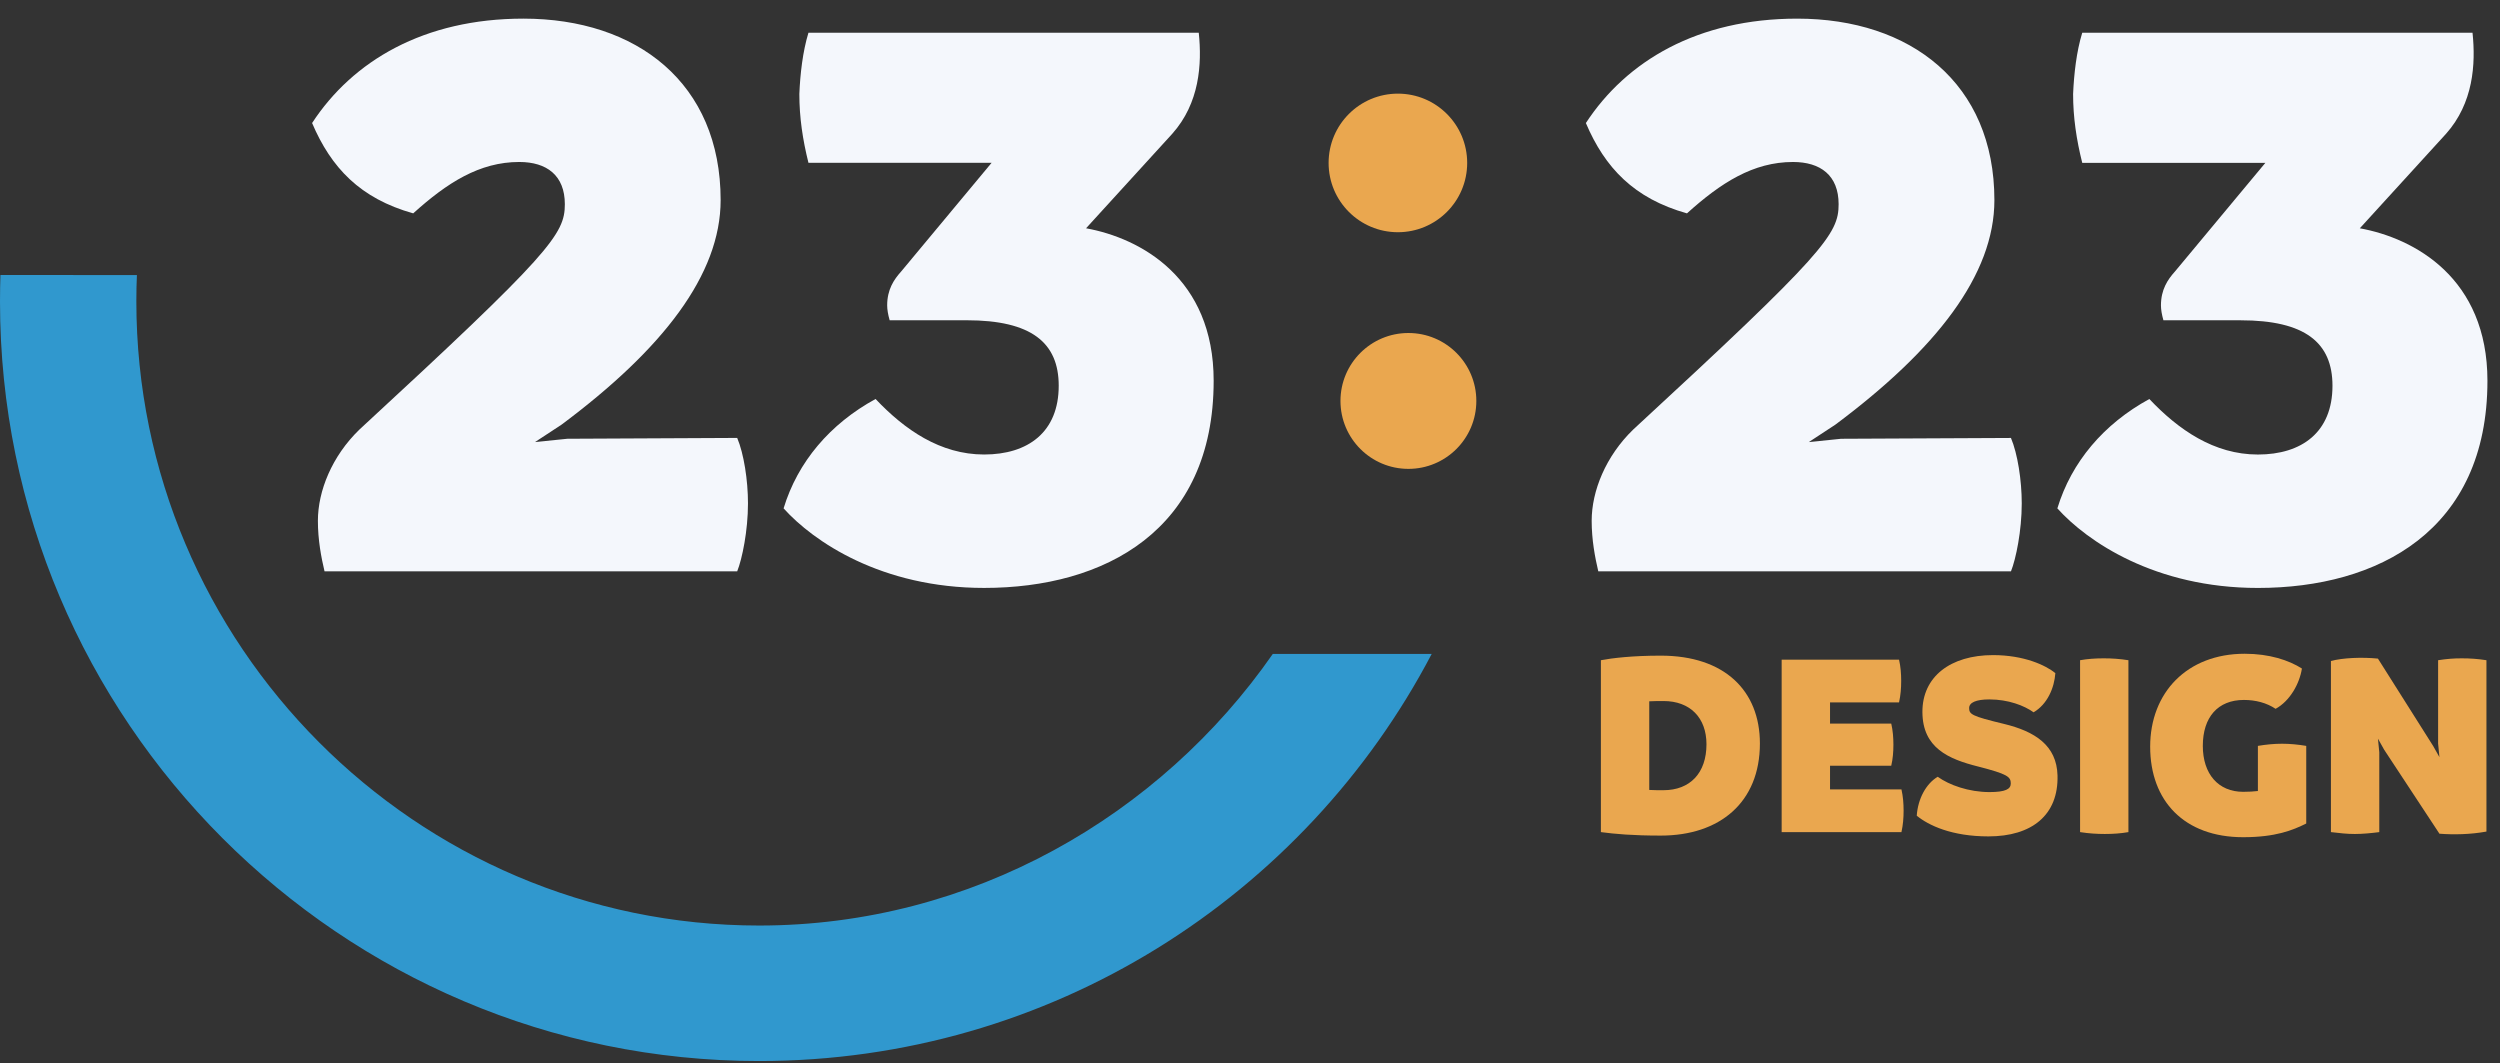 <?xml version="1.0" encoding="utf-8"?>
<!-- Generator: Adobe Illustrator 16.0.0, SVG Export Plug-In . SVG Version: 6.00 Build 0)  -->
<!DOCTYPE svg PUBLIC "-//W3C//DTD SVG 1.1//EN" "http://www.w3.org/Graphics/SVG/1.1/DTD/svg11.dtd">
<svg version="1.1" id="Layer_1" xmlns="http://www.w3.org/2000/svg" xmlns:xlink="http://www.w3.org/1999/xlink" x="0px" y="0px"
	 width="402.463px" height="171.147px" viewBox="0 0 402.463 171.147" enable-background="new 0 0 402.463 171.147"
	 xml:space="preserve">
<rect x="0" y="0" width="402.463" height="171.147" fill="#333333" stroke="none"/>
<rect x="-5815.537" y="-1461.725" fill="#FFFFFF" width="238" height="233"/>
<rect x="-5815.537" y="-1179.725" fill="#F4F7FC" width="238" height="233"/>
<rect x="-5815.537" y="-889.725" fill="#3D3863" width="238" height="233"/>
<rect x="-5815.537" y="-612.725" fill="#3098CE" width="238" height="232"/>
<rect x="-5815.537" y="-330.725" fill="#EAA74F" width="238" height="233"/>
<rect x="-5815.537" y="-53.725" fill="#C75879" width="238" height="233"/>
<rect x="-5815.537" y="241.275" fill="#2EAD77" width="238" height="233"/>
<rect x="-5815.537" y="508.275" fill="#8771B6" width="238" height="233"/>
<rect x="-5511.537" y="-1461.725" fill="#3D3863" width="2000" height="2001"/>
<g>
	<g>
		<path fill="#3098CE" d="M-2982.645-890.114c5.99,18.907,9.23,39.025,9.23,59.889c0,109.557-89.131,198.688-198.688,198.688
			c-53.638,0-102.371-21.374-138.153-56.04l-69.642,43.054c3.465,3.866,7.033,7.661,10.733,11.36
			c52.638,52.638,122.622,81.626,197.062,81.626s144.425-28.988,197.062-81.626c52.637-52.637,81.625-122.621,81.625-197.062
			c0-35.832-6.735-70.624-19.572-102.953L-2982.645-890.114z"/>
	</g>
	<circle fill="#C75879" cx="-3409.749" cy="-800.185" r="39.04"/>
	<circle fill="#2EAD77" cx="-3397.749" cy="-908.185" r="39.04"/>
</g>
<g>
	<path fill="#F4F7FC" d="M-4111.311,947.252c0,6.682-1.417,13.566-2.632,16.604h-100.837c-0.811-3.442-1.62-7.694-1.62-12.352
		c0-7.289,3.442-15.794,10.124-22.273c46.773-43.129,50.217-47.786,50.217-55.075c0-7.087-4.455-10.327-11.137-10.327
		c-9.72,0-17.617,5.062-25.918,12.554c-12.959-3.645-20.047-11.136-24.703-22.07c9.922-15.187,27.335-25.513,51.633-25.513
		c27.74,0,48.191,15.794,48.191,44.344c0,18.224-14.174,36.447-38.877,54.873l-6.479,4.252l7.897-0.81l41.509-0.202
		C-4112.322,935.103-4111.311,941.582-4111.311,947.252z"/>
	<path fill="#F4F7FC" d="M-4001.164,832.241c0.811,7.694,0.203,17.211-6.479,24.703l-21.058,23.083
		c13.363,2.43,31.182,12.148,31.182,37.257c0,36.649-26.728,50.621-56.088,50.621c-25.107,0-41.711-11.339-49.001-19.438
		c3.442-11.339,11.339-20.653,22.476-26.728c7.087,7.491,15.794,13.566,26.525,13.566c10.732,0,18.224-5.468,18.224-16.807
		c0-10.529-6.682-15.996-22.476-15.996h-18.831c-0.405-1.418-0.607-2.633-0.607-3.645c0-3.848,1.62-6.277,3.442-8.302l22.07-26.525
		h-44.748c-1.418-5.67-2.229-11.137-2.229-16.807c0.203-4.859,0.811-10.327,2.229-14.983H-4001.164z"/>
</g>
<path fill="#C75879" d="M-4175.291,1013.907c0,14.372-9.777,22.511-24.217,22.511c-6.891,0-11.222-0.395-14.635-0.854v-42.002
	c2.757-0.525,7.744-1.115,14.635-1.115C-4183.888,992.447-4175.291,1001.044-4175.291,1013.907z M-4188.351,1014.104
	c0-6.498-4.003-10.566-10.501-10.566c-1.049,0-2.23,0-3.478,0.065v21.657c1.116,0.065,2.297,0.065,3.478,0.065
	C-4192.354,1025.326-4188.351,1021.126-4188.351,1014.104z"/>
<path fill="#C75879" d="M-4140.178,1030.314c0,1.771-0.132,3.479-0.525,5.25h-29.27v-42.133h28.679
	c0.394,1.706,0.525,3.478,0.525,5.185c0,1.771-0.132,3.478-0.525,5.25h-16.866v5.185h14.963c0.395,1.706,0.525,3.412,0.525,5.185
	c0,1.706-0.131,3.413-0.525,5.119h-14.963v5.775h17.457C-4140.31,1026.836-4140.178,1028.607-4140.178,1030.314z"/>
<path fill="#C75879" d="M-4136.961,1031.562c0.263-4.069,2.232-7.811,5.119-9.517c2.822,2.034,7.613,3.741,12.666,3.741
	c3.873,0,5.186-0.722,5.186-2.101c0-1.641-0.788-2.297-7.941-4.135c-7.351-1.837-13.585-4.594-13.65-13.257
	c-0.066-8.729,6.891-13.979,17.26-13.979c7.613,0,12.863,2.494,15.226,4.397c-0.263,3.675-1.969,7.612-5.315,9.581
	c-2.297-1.641-6.17-3.149-10.829-3.149c-3.281,0-4.922,0.787-4.922,2.1c0,1.51,0.524,1.969,8.466,3.872
	c7.613,1.838,12.929,5.25,13.126,12.601c0.263,9.713-6.3,14.897-16.866,14.897
	C-4128.429,1036.614-4134.072,1033.924-4136.961,1031.562z"/>
<path fill="#C75879" d="M-4097.057,1035.564v-42.002c1.837-0.328,3.806-0.459,5.774-0.459c1.97,0,3.938,0.131,6.038,0.459v42.002
	c-1.838,0.328-3.807,0.459-5.775,0.459S-4094.957,1035.893-4097.057,1035.564z"/>
<path fill="#C75879" d="M-4041.798,1014.498v18.967c-3.281,1.641-7.481,3.347-15.423,3.347c-14.372,0-22.707-8.86-22.707-22.117
	c0-13.19,8.991-22.707,23.102-22.707c6.037,0,10.763,1.575,13.979,3.609c-0.591,3.741-2.953,7.941-6.432,9.845
	c-2.166-1.444-4.856-2.166-7.744-2.166c-6.365,0-10.041,4.2-10.041,11.223c0,6.891,3.807,11.223,9.844,11.223
	c1.379,0,2.561-0.066,3.609-0.197v-11.025c1.969-0.328,3.938-0.525,5.907-0.525
	C-4045.735,1013.973-4043.767,1014.17-4041.798,1014.498z"/>
<path fill="#C75879" d="M-3997.76,993.562v41.871c-3.938,0.722-8.006,0.787-11.484,0.524l-13.52-20.541l-1.51-2.691l0.328,3.348
	v19.491c-2.034,0.263-4.135,0.459-5.972,0.459c-1.969,0-3.544-0.196-5.841-0.459V993.76c2.822-0.788,7.678-0.984,11.484-0.591
	l13.52,21.395l1.51,2.69l-0.328-3.347v-20.345c2.166-0.328,3.74-0.459,5.775-0.459
	C-4001.763,993.104-3999.859,993.234-3997.76,993.562z"/>
<circle fill="#2EAD77" cx="-4262.827" cy="872.053" r="16.931"/>
<circle fill="#C75879" cx="-4260.26" cy="930.211" r="16.598"/>
<g>
	<path fill="#F4F7FC" d="M-4422.554,955.244c0,6.682-1.417,13.566-2.632,16.604h-100.838c-0.81-3.441-1.62-7.693-1.62-12.352
		c0-7.289,3.442-15.793,10.124-22.273c46.774-43.129,50.216-47.785,50.216-55.074c0-7.088-4.455-10.328-11.137-10.328
		c-9.719,0-17.616,5.062-25.918,12.555c-12.959-3.645-20.046-11.137-24.703-22.07c9.922-15.188,27.336-25.514,51.633-25.514
		c27.741,0,48.191,15.795,48.191,44.344c0,18.225-14.174,36.447-38.877,54.873l-6.479,4.252l7.896-0.809l41.51-0.203
		C-4423.566,943.096-4422.554,949.574-4422.554,955.244z"/>
	<path fill="#F4F7FC" d="M-4312.408,840.234c0.811,7.693,0.203,17.211-6.479,24.703l-21.059,23.082
		c13.363,2.43,31.183,12.148,31.183,37.258c0,36.648-26.728,50.621-56.089,50.621c-25.107,0-41.711-11.34-49-19.439
		c3.441-11.338,11.339-20.652,22.475-26.727c7.088,7.49,15.795,13.566,26.525,13.566c10.732,0,18.225-5.469,18.225-16.807
		c0-10.529-6.682-15.996-22.477-15.996h-18.83c-0.405-1.418-0.607-2.633-0.607-3.645c0-3.848,1.619-6.277,3.441-8.303l22.071-26.525
		h-44.749c-1.418-5.67-2.228-11.137-2.228-16.807c0.202-4.859,0.81-10.326,2.228-14.982H-4312.408z"/>
</g>
<g>
	<path fill="#3098CE" d="M-4293.395,992.275c-27.45,39.972-73.471,66.242-125.518,66.242c-83.908,0-152.171-68.266-152.171-152.172
		c0-2.034,0.054-4.056,0.134-6.07h-33.342c-0.065,2.017-0.11,4.038-0.11,6.07c0,102.279,83.21,185.488,185.489,185.488
		c71.289,0,133.302-40.43,164.344-99.559H-4293.395z"/>
</g>
<rect x="-3332.537" y="37.275" fill="#3D3863" width="500" height="501"/>
<g>
	<g>
		<path fill="#F4F7FC" d="M-2971.229,280.571c0,3.919-0.832,7.958-1.545,9.74h-59.148c-0.475-2.02-0.949-4.515-0.949-7.246
			c0-4.275,2.02-9.264,5.938-13.064c27.438-25.299,29.457-28.031,29.457-32.307c0-4.157-2.613-6.058-6.533-6.058
			c-5.701,0-10.334,2.97-15.203,7.364c-7.6-2.139-11.758-6.532-14.49-12.946c5.82-8.908,16.033-14.966,30.287-14.966
			c16.271,0,28.268,9.266,28.268,26.012c0,10.689-8.312,21.379-22.803,32.188l-3.801,2.494l4.631-0.475l24.348-0.118
			C-2971.822,273.445-2971.229,277.246-2971.229,280.571z"/>
		<path fill="#F4F7FC" d="M-2906.619,213.108c0.477,4.514,0.119,10.096-3.801,14.491l-12.352,13.539
			c7.838,1.425,18.291,7.127,18.291,21.854c0,21.497-15.68,29.693-32.9,29.693c-14.729,0-24.467-6.651-28.742-11.402
			c2.018-6.651,6.65-12.114,13.184-15.678c4.156,4.395,9.264,7.958,15.559,7.958s10.689-3.207,10.689-9.858
			c0-6.177-3.92-9.383-13.184-9.383h-11.047c-0.236-0.832-0.355-1.545-0.355-2.139c0-2.257,0.951-3.682,2.02-4.869l12.945-15.56
			h-26.248c-0.832-3.325-1.309-6.532-1.309-9.858c0.121-2.851,0.477-6.058,1.309-8.789H-2906.619z"/>
	</g>
	<path fill="#EAA74F" d="M-3008.758,319.67c0,8.431-5.736,13.204-14.205,13.204c-4.043,0-6.582-0.231-8.586-0.5v-24.638
		c1.619-0.308,4.543-0.654,8.586-0.654C-3013.801,307.082-3008.758,312.125-3008.758,319.67z M-3016.418,319.786
		c0-3.812-2.35-6.198-6.16-6.198c-0.615,0-1.309,0-2.039,0.039v12.703c0.654,0.038,1.346,0.038,2.039,0.038
		C-3018.768,326.368-3016.418,323.905-3016.418,319.786z"/>
	<path fill="#EAA74F" d="M-2988.162,329.294c0,1.039-0.076,2.041-0.309,3.08h-17.168v-24.715h16.822
		c0.23,1.001,0.309,2.04,0.309,3.042c0,1.038-0.078,2.039-0.309,3.079h-9.893v3.042h8.775c0.232,0.999,0.309,2.001,0.309,3.04
		c0,1.001-0.076,2.003-0.309,3.003h-8.775v3.388h10.238C-2988.238,327.254-2988.162,328.293-2988.162,329.294z"/>
	<path fill="#EAA74F" d="M-2986.275,330.025c0.156-2.387,1.311-4.581,3.004-5.582c1.656,1.193,4.465,2.194,7.43,2.194
		c2.271,0,3.041-0.423,3.041-1.231c0-0.963-0.463-1.348-4.658-2.426c-4.311-1.077-7.969-2.694-8.006-7.776
		c-0.041-5.12,4.041-8.199,10.123-8.199c4.467,0,7.545,1.463,8.932,2.58c-0.154,2.154-1.154,4.465-3.119,5.619
		c-1.346-0.963-3.619-1.848-6.352-1.848c-1.924,0-2.887,0.463-2.887,1.232c0,0.886,0.309,1.154,4.965,2.271
		c4.467,1.078,7.584,3.08,7.701,7.392c0.152,5.697-3.695,8.738-9.895,8.738C-2981.27,332.989-2984.58,331.412-2986.275,330.025z"/>
	<path fill="#EAA74F" d="M-2962.867,332.374v-24.638c1.078-0.192,2.232-0.27,3.387-0.27c1.156,0,2.311,0.077,3.543,0.27v24.638
		c-1.08,0.192-2.234,0.269-3.389,0.269S-2961.637,332.566-2962.867,332.374z"/>
	<path fill="#EAA74F" d="M-2930.453,320.017v11.126c-1.926,0.962-4.389,1.963-9.047,1.963c-8.432,0-13.32-5.198-13.32-12.974
		c0-7.737,5.273-13.319,13.551-13.319c3.543,0,6.312,0.924,8.199,2.117c-0.346,2.194-1.73,4.658-3.771,5.774
		c-1.271-0.848-2.85-1.271-4.543-1.271c-3.734,0-5.891,2.464-5.891,6.583c0,4.042,2.232,6.583,5.775,6.583
		c0.809,0,1.502-0.039,2.117-0.115v-6.468c1.154-0.192,2.309-0.308,3.465-0.308
		C-2932.764,319.709-2931.609,319.824-2930.453,320.017z"/>
	<path fill="#EAA74F" d="M-2904.621,307.736v24.561c-2.311,0.423-4.697,0.462-6.738,0.308l-7.93-12.049l-0.885-1.578l0.191,1.963
		v11.434c-1.193,0.154-2.424,0.269-3.502,0.269c-1.156,0-2.08-0.114-3.428-0.269v-24.522c1.656-0.462,4.506-0.577,6.738-0.346
		l7.93,12.549l0.885,1.578l-0.191-1.963v-11.934c1.271-0.192,2.193-0.27,3.387-0.27S-2905.854,307.544-2904.621,307.736z"/>
	<g>
		<path fill="#F4F7FC" d="M-3153.797,285.26c0,3.919-0.832,7.958-1.545,9.739h-59.148c-0.477-2.019-0.951-4.513-0.951-7.245
			c0-4.275,2.02-9.265,5.939-13.065c27.438-25.299,29.455-28.029,29.455-32.305c0-4.158-2.613-6.059-6.531-6.059
			c-5.701,0-10.334,2.97-15.203,7.364c-7.602-2.138-11.76-6.532-14.49-12.946c5.82-8.908,16.035-14.965,30.287-14.965
			c16.271,0,28.268,9.265,28.268,26.011c0,10.689-8.314,21.379-22.805,32.187l-3.801,2.494l4.633-0.474l24.348-0.12
			C-3154.391,278.133-3153.797,281.935-3153.797,285.26z"/>
		<path fill="#F4F7FC" d="M-3089.188,217.798c0.475,4.513,0.119,10.095-3.801,14.489l-12.352,13.54
			c7.838,1.425,18.289,7.126,18.289,21.854c0,21.497-15.676,29.693-32.9,29.693c-14.727,0-24.467-6.651-28.742-11.402
			c2.02-6.651,6.65-12.114,13.184-15.678c4.158,4.394,9.266,7.958,15.559,7.958c6.295,0,10.691-3.208,10.691-9.858
			c0-6.177-3.92-9.384-13.186-9.384h-11.045c-0.238-0.832-0.355-1.544-0.355-2.138c0-2.257,0.949-3.682,2.018-4.87l12.947-15.559
			h-26.25c-0.83-3.326-1.305-6.533-1.305-9.858c0.117-2.851,0.475-6.058,1.305-8.788H-3089.188z"/>
	</g>
	<g>
		<circle fill="#EAA74F" cx="-3060.041" cy="236.461" r="9.932"/>
		<circle fill="#EAA74F" cx="-3058.535" cy="270.575" r="9.736"/>
		<g>
			<path fill="#3098CE" d="M-3077.972,307.275c-16.101,23-43.096,38.709-73.626,38.709c-49.219,0-89.261-39.985-89.261-89.204
				c0-1.193,0.032-2.505,0.079-3.505h-19.558c-0.038,1-0.064,2.24-0.064,3.432c0,59.996,48.81,108.885,108.804,108.885
				c41.816,0,78.193-23.316,96.401-58.316H-3077.972z"/>
		</g>
	</g>
</g>
<rect x="-1911.537" y="-818.725" fill="#3D3863" width="851" height="319"/>
<g>
	<g>
		<path fill="#F4F7FC" d="M-1375.026-667.211c0,3.919-0.832,7.958-1.546,9.74h-59.147c-0.475-2.02-0.949-4.515-0.949-7.246
			c0-4.275,2.02-9.264,5.938-13.064c27.438-25.299,29.457-28.031,29.457-32.307c0-4.157-2.613-6.058-6.533-6.058
			c-5.701,0-10.334,2.97-15.203,7.364c-7.6-2.139-11.758-6.532-14.49-12.946c5.82-8.908,16.033-14.966,30.287-14.966
			c16.271,0,28.268,9.266,28.268,26.012c0,10.689-8.312,21.379-22.803,32.188l-3.801,2.494l4.631-0.475l24.347-0.118
			C-1375.62-674.337-1375.026-670.536-1375.026-667.211z"/>
		<path fill="#F4F7FC" d="M-1310.417-734.674c0.477,4.514,0.119,10.096-3.801,14.491l-12.352,13.539
			c7.838,1.425,18.291,7.127,18.291,21.854c0,21.497-15.68,29.693-32.9,29.693c-14.729,0-24.467-6.651-28.743-11.402
			c2.018-6.651,6.65-12.114,13.185-15.678c4.156,4.395,9.264,7.958,15.559,7.958s10.689-3.207,10.689-9.858
			c0-6.177-3.92-9.383-13.184-9.383h-11.047c-0.236-0.832-0.355-1.545-0.355-2.139c0-2.257,0.951-3.682,2.02-4.869l12.945-15.56
			h-26.248c-0.832-3.325-1.309-6.532-1.309-9.858c0.121-2.851,0.477-6.058,1.309-8.789H-1310.417z"/>
	</g>
	<path fill="#EAA74F" d="M-1412.556-628.112c0,8.431-5.736,13.204-14.205,13.204c-4.043,0-6.582-0.231-8.586-0.5v-24.638
		c1.619-0.308,4.543-0.654,8.586-0.654C-1417.599-640.7-1412.556-635.657-1412.556-628.112z M-1420.216-627.996
		c0-3.812-2.35-6.198-6.16-6.198c-0.615,0-1.309,0-2.039,0.039v12.703c0.654,0.038,1.346,0.038,2.039,0.038
		C-1422.565-621.414-1420.216-623.877-1420.216-627.996z"/>
	<path fill="#EAA74F" d="M-1391.96-618.488c0,1.039-0.076,2.041-0.309,3.08h-17.168v-24.715h16.822
		c0.23,1.001,0.308,2.04,0.308,3.042c0,1.038-0.077,2.039-0.308,3.079h-9.893v3.042h8.775c0.232,0.999,0.309,2.001,0.309,3.04
		c0,1.001-0.076,2.003-0.309,3.003h-8.775v3.388h10.238C-1392.036-620.528-1391.96-619.489-1391.96-618.488z"/>
	<path fill="#EAA74F" d="M-1390.073-617.757c0.156-2.387,1.311-4.581,3.004-5.582c1.656,1.193,4.465,2.194,7.43,2.194
		c2.271,0,3.041-0.423,3.041-1.231c0-0.963-0.463-1.348-4.658-2.426c-4.311-1.077-7.969-2.694-8.006-7.776
		c-0.041-5.12,4.04-8.199,10.123-8.199c4.467,0,7.545,1.463,8.932,2.58c-0.154,2.154-1.154,4.465-3.119,5.619
		c-1.346-0.963-3.619-1.848-6.352-1.848c-1.925,0-2.887,0.463-2.887,1.232c0,0.886,0.309,1.154,4.965,2.271
		c4.467,1.078,7.584,3.08,7.701,7.392c0.152,5.697-3.695,8.738-9.895,8.738C-1385.067-614.793-1388.378-616.37-1390.073-617.757z"/>
	<path fill="#EAA74F" d="M-1366.665-615.408v-24.638c1.078-0.192,2.232-0.27,3.387-0.27c1.156,0,2.311,0.077,3.542,0.27v24.638
		c-1.079,0.192-2.234,0.269-3.388,0.269C-1364.278-615.14-1365.435-615.216-1366.665-615.408z"/>
	<path fill="#EAA74F" d="M-1334.251-627.766v11.126c-1.926,0.962-4.389,1.963-9.047,1.963c-8.432,0-13.321-5.198-13.321-12.974
		c0-7.737,5.274-13.319,13.552-13.319c3.543,0,6.312,0.924,8.198,2.117c-0.345,2.194-1.729,4.658-3.771,5.774
		c-1.271-0.848-2.85-1.271-4.543-1.271c-3.734,0-5.891,2.464-5.891,6.583c0,4.042,2.232,6.583,5.775,6.583
		c0.809,0,1.502-0.039,2.117-0.115v-6.468c1.154-0.192,2.309-0.308,3.465-0.308
		C-1336.562-628.073-1335.407-627.958-1334.251-627.766z"/>
	<path fill="#EAA74F" d="M-1308.419-640.046v24.561c-2.311,0.423-4.697,0.462-6.738,0.308l-7.93-12.049l-0.885-1.578l0.191,1.963
		v11.434c-1.193,0.154-2.424,0.269-3.502,0.269c-1.157,0-2.08-0.114-3.428-0.269v-24.522c1.655-0.462,4.506-0.577,6.738-0.346
		l7.93,12.549l0.885,1.578l-0.191-1.963v-11.934c1.271-0.192,2.192-0.27,3.387-0.27
		C-1310.769-640.315-1309.652-640.238-1308.419-640.046z"/>
	<g>
		<path fill="#F4F7FC" d="M-1557.595-662.522c0,3.919-0.832,7.958-1.545,9.739h-59.148c-0.477-2.019-0.951-4.513-0.951-7.245
			c0-4.275,2.02-9.265,5.939-13.065c27.438-25.299,29.455-28.029,29.455-32.305c0-4.158-2.613-6.059-6.531-6.059
			c-5.701,0-10.334,2.97-15.203,7.364c-7.602-2.138-11.76-6.532-14.49-12.946c5.82-8.908,16.035-14.965,30.287-14.965
			c16.271,0,28.268,9.265,28.268,26.011c0,10.689-8.314,21.379-22.805,32.187l-3.801,2.494l4.633-0.474l24.348-0.12
			C-1558.188-669.649-1557.595-665.848-1557.595-662.522z"/>
		<path fill="#F4F7FC" d="M-1492.985-729.984c0.475,4.513,0.119,10.095-3.801,14.489l-12.352,13.54
			c7.838,1.425,18.289,7.126,18.289,21.854c0,21.497-15.676,29.693-32.9,29.693c-14.727,0-24.467-6.651-28.742-11.402
			c2.02-6.651,6.65-12.114,13.184-15.678c4.158,4.394,9.266,7.958,15.559,7.958c6.295,0,10.691-3.208,10.691-9.858
			c0-6.177-3.92-9.384-13.186-9.384h-11.045c-0.238-0.832-0.355-1.544-0.355-2.138c0-2.257,0.949-3.682,2.018-4.87l12.947-15.559
			h-26.25c-0.83-3.326-1.305-6.533-1.305-9.858c0.117-2.851,0.475-6.058,1.305-8.788H-1492.985z"/>
	</g>
	<g>
		<circle fill="#EAA74F" cx="-1464.041" cy="-711.321" r="9.932"/>
		<circle fill="#EAA74F" cx="-1462.535" cy="-677.207" r="9.736"/>
		<g>
			<path fill="#3098CE" d="M-1481.972-640.725c-16.101,23-43.096,38.818-73.626,38.818c-49.219,0-89.261-40.04-89.261-89.258
				c0-1.193,0.032-2.56,0.079-3.56h-19.558c-0.038,1-0.064,2.349-0.064,3.541c0,59.996,48.81,108.831,108.804,108.831
				c41.816,0,78.193-23.371,96.401-58.371H-1481.972z"/>
		</g>
	</g>
</g>
<rect x="-1910.537" y="-473.725" fill="#3D3863" width="409" height="409"/>
<g>
	<g>
		<path fill="#F4F7FC" d="M-1704.607-270.995c0,5.667-1.203,11.507-2.235,14.081h-85.543c-0.69-2.915-1.376-6.523-1.376-10.478
			c0-6.183,2.92-13.398,8.59-18.893c39.682-36.591,42.6-40.54,42.6-46.723c0-6.013-3.779-8.761-9.446-8.761
			c-8.245,0-14.944,4.292-21.987,10.647c-10.993-3.089-17.009-9.444-20.956-18.72c8.416-12.888,23.19-21.644,43.803-21.644
			c23.531,0,40.882,13.398,40.882,37.616c0,15.461-12.024,30.919-32.98,46.549l-5.499,3.608l6.702-0.684l35.212-0.173
			C-1705.467-281.305-1704.607-275.806-1704.607-270.995z"/>
		<path fill="#F4F7FC" d="M-1611.167-368.563c0.686,6.524,0.173,14.601-5.499,20.956l-17.862,19.58
			c11.337,2.06,26.45,10.305,26.45,31.607c0,31.092-22.669,42.945-47.582,42.945c-21.297,0-35.386-9.621-41.567-16.491
			c2.92-9.621,9.617-17.521,19.065-22.673c6.016,6.354,13.402,11.507,22.502,11.507c9.104,0,15.465-4.638,15.465-14.259
			c0-8.93-5.672-13.571-19.07-13.571h-15.975c-0.344-1.202-0.515-2.232-0.515-3.089c0-3.266,1.374-5.325,2.918-7.043l18.726-22.505
			h-37.964c-1.2-4.811-1.886-9.448-1.886-14.255c0.168-4.122,0.686-8.76,1.886-12.71H-1611.167z"/>
	</g>
	<g>
		<circle fill="#EAA74F" cx="-1569.333" cy="-341.572" r="14.363"/>
		<circle fill="#EAA74F" cx="-1567.155" cy="-292.235" r="14.081"/>
		<g>
			<path fill="#3098CE" d="M-1595.266-239.725c-23.286,34-62.327,56.264-106.482,56.264c-71.182,0-129.093-57.422-129.093-128.606
				c0-1.722,0.047-2.657,0.116-4.657h-28.286c-0.055,2-0.093,2.974-0.093,4.696c0,86.77,70.59,157.058,157.355,157.058
				c60.479,0,113.088-32.754,139.42-84.754H-1595.266z"/>
		</g>
	</g>
</g>
<g>
	<g>
		<path fill="#F4F7FC" d="M-4072.959-702.47c0,16.458-3.494,33.421-6.488,40.906h-248.406c-1.993-8.481-3.986-18.96-3.986-30.432
			c0-17.955,8.481-38.905,24.936-54.867c115.229-106.248,123.711-117.723,123.711-135.679c0-17.459-10.975-25.44-27.438-25.44
			c-23.943,0-43.399,12.472-63.849,30.928c-31.916-8.981-49.379-27.433-60.854-54.371c24.443-37.412,67.335-62.852,127.197-62.852
			c68.335,0,118.715,38.913,118.715,109.242c0,44.893-34.91,89.785-95.765,135.178l-15.962,10.475l19.448-1.993l102.253-0.496
			C-4075.452-732.397-4072.959-716.435-4072.959-702.47z"/>
		<path fill="#F4F7FC" d="M-3801.618-985.794c2.001,18.957,0.501,42.399-15.962,60.859l-51.873,56.86
			c32.917,5.984,76.816,29.931,76.816,91.782c0,90.282-65.85,124.704-138.172,124.704c-61.855,0-102.754-27.934-120.709-47.886
			c8.474-27.934,27.93-50.876,55.367-65.842c17.455,18.456,38.905,33.421,65.342,33.421c26.438,0,44.893-13.468,44.893-41.402
			c0-25.94-16.463-39.405-55.367-39.405h-46.394c-0.993-3.494-1.493-6.488-1.493-8.981c0-9.478,3.995-15.462,8.481-20.449
			l54.366-65.346h-110.233c-3.495-13.965-5.496-27.434-5.496-41.402c0.509-11.972,2.001-25.44,5.496-36.912H-3801.618z"/>
	</g>
	<path fill="#EAA74F" d="M-4230.571-538.267c0,35.406-24.091,55.453-59.657,55.453c-16.979,0-27.643-0.972-36.059-2.1v-103.471
		c6.801-1.292,19.079-2.748,36.059-2.748C-4251.75-591.132-4230.571-569.953-4230.571-538.267z M-4262.741-537.779
		c0-16.007-9.868-26.031-25.871-26.031c-2.584,0-5.496,0-8.563,0.164v53.35c2.748,0.16,5.651,0.16,8.563,0.16
		C-4272.609-510.136-4262.741-520.479-4262.741-537.779z"/>
	<path fill="#EAA74F" d="M-4144.075-497.849c0,4.364-0.319,8.572-1.296,12.936h-72.101v-103.795h70.648
		c0.968,4.204,1.296,8.568,1.296,12.775c0,4.36-0.328,8.563-1.296,12.932h-41.546v12.775h36.854
		c0.976,4.196,1.296,8.403,1.296,12.767c0,4.204-0.32,8.412-1.296,12.612h-36.854v14.227h42.998
		C-4144.395-506.416-4144.075-502.052-4144.075-497.849z"/>
	<path fill="#EAA74F" d="M-4136.151-494.777c0.656-10.023,5.504-19.239,12.615-23.443c6.956,5.012,18.751,9.216,31.203,9.216
		c9.539,0,12.771-1.776,12.771-5.172c0-4.044-1.943-5.66-19.562-10.188c-18.104-4.524-33.467-11.315-33.622-32.659
		c-0.173-21.503,16.971-34.434,42.514-34.434c18.759,0,31.687,6.144,37.511,10.835c-0.648,9.047-4.848,18.751-13.1,23.599
		c-5.652-4.044-15.199-7.759-26.675-7.759c-8.08,0-12.124,1.944-12.124,5.176c0,3.72,1.297,4.848,20.852,9.535
		c18.759,4.528,31.851,12.936,32.342,31.042c0.641,23.927-15.519,36.698-41.554,36.698
		C-4115.128-482.33-4129.031-488.953-4136.151-494.777z"/>
	<path fill="#EAA74F" d="M-4037.844-484.913v-103.471c4.527-0.808,9.375-1.132,14.224-1.132c4.855,0,9.703,0.324,14.879,1.132
		v103.471c-4.536,0.808-9.384,1.128-14.231,1.128S-4032.676-484.105-4037.844-484.913z"/>
	<path fill="#EAA74F" d="M-3901.714-536.811v46.726c-8.088,4.04-18.432,8.244-37.994,8.244c-35.411,0-55.941-21.831-55.941-54.485
		c0-32.495,22.146-55.938,56.909-55.938c14.879,0,26.511,3.88,34.435,8.892c-1.452,9.215-7.268,19.563-15.84,24.251
		c-5.34-3.56-11.968-5.336-19.079-5.336c-15.684,0-24.738,10.348-24.738,27.647c0,16.975,9.375,27.646,24.255,27.646
		c3.396,0,6.308-0.164,8.892-0.484v-27.163c4.848-0.808,9.695-1.292,14.551-1.292
		C-3911.418-538.103-3906.57-537.619-3901.714-536.811z"/>
	<path fill="#EAA74F" d="M-3793.227-588.384v103.147c-9.704,1.776-19.728,1.94-28.299,1.292l-33.303-50.602l-3.716-6.627
		l0.804,8.243v48.018c-5.012,0.648-10.18,1.128-14.707,1.128c-4.855,0-8.736-0.48-14.396-1.128V-587.9
		c6.956-1.94,18.923-2.424,28.299-1.452l33.303,52.701l3.716,6.628l-0.805-8.244v-50.118c5.34-0.808,9.212-1.132,14.224-1.132
		S-3798.402-589.192-3793.227-588.384z"/>
	<g>
		<path fill="#F4F7FC" d="M-4839.693-682.779c0,16.458-3.494,33.421-6.488,40.902h-248.406c-2.001-8.477-3.995-18.952-3.995-30.427
			c0-17.956,8.481-38.909,24.944-54.871c115.229-106.248,123.703-117.715,123.703-135.67c0-17.463-10.975-25.444-27.43-25.444
			c-23.943,0-43.399,12.472-63.849,30.928c-31.924-8.978-49.388-27.434-60.854-54.371c24.443-37.412,67.343-62.848,127.197-62.848
			c68.335,0,118.716,38.909,118.716,109.238c0,44.893-34.918,89.785-95.773,135.174l-15.962,10.475l19.457-1.989l102.253-0.504
			C-4842.187-712.71-4839.693-696.744-4839.693-682.779z"/>
		<path fill="#F4F7FC" d="M-4568.353-966.1c1.993,18.952,0.5,42.395-15.962,60.851l-51.873,56.864
			c32.917,5.984,76.809,29.927,76.809,91.783c0,90.282-65.834,124.704-138.172,124.704c-61.847,0-102.753-27.934-120.708-47.887
			c8.481-27.934,27.93-50.876,55.367-65.842c17.463,18.452,38.913,33.421,65.341,33.421c26.437,0,44.901-13.473,44.901-41.402
			c0-25.941-16.462-39.409-55.375-39.409h-46.385c-1.001-3.495-1.493-6.484-1.493-8.978c0-9.478,3.986-15.462,8.474-20.453
			l54.375-65.341h-110.242c-3.486-13.969-5.479-27.438-5.479-41.402c0.492-11.972,1.993-25.44,5.479-36.908H-4568.353z"/>
	</g>
	<g>
		<path fill="#EAA74F" d="M-4404.235-887.72c0,23.037-18.678,41.71-41.71,41.71c-23.037,0-41.711-18.673-41.711-41.71
			c0-23.033,18.674-41.706,41.711-41.706C-4422.913-929.426-4404.235-910.753-4404.235-887.72z"/>
		<path fill="#EAA74F" d="M-4398.731-744.45c0,22.582-18.309,40.89-40.89,40.89c-22.578,0-40.886-18.308-40.886-40.89
			c0-22.578,18.308-40.886,40.886-40.886C-4417.04-785.336-4398.731-767.028-4398.731-744.45z"/>
		<g>
			<path fill="#3098CE" d="M-4521.25-590.725c-67.618,97-180.989,162.769-309.208,162.769c-206.705,0-374.87-167.636-374.87-374.34
				c0-5.012,0.135-10.428,0.333-14.428h-82.137c-0.16,4-0.271,9.218-0.271,14.222c0,251.966,204.986,456.987,456.944,456.987
				c175.617,0,328.39-98.209,404.857-245.209H-4521.25z"/>
		</g>
	</g>
</g>
<rect x="-782.537" y="-870.725" fill="#3D3863" width="1500" height="423"/>
<g>
	<g>
		<path fill="#F4F7FC" d="M78.875-667.062c0,3.919-0.832,7.958-1.546,9.74H18.182c-0.475-2.02-0.949-4.515-0.949-7.246
			c0-4.275,2.02-9.264,5.938-13.064c27.438-25.299,29.457-28.031,29.457-32.307c0-4.157-2.613-6.058-6.533-6.058
			c-5.701,0-10.334,2.97-15.203,7.364c-7.6-2.139-11.758-6.532-14.49-12.946c5.82-8.908,16.033-14.966,30.287-14.966
			c16.271,0,28.268,9.266,28.268,26.012c0,10.689-8.312,21.379-22.803,32.188l-3.801,2.494l4.631-0.475l24.347-0.118
			C78.281-674.188,78.875-670.387,78.875-667.062z"/>
		<path fill="#F4F7FC" d="M143.484-734.524c0.477,4.514,0.119,10.096-3.801,14.491l-12.352,13.539
			c7.838,1.425,18.291,7.127,18.291,21.854c0,21.497-15.68,29.693-32.9,29.693c-14.729,0-24.467-6.651-28.743-11.402
			c2.018-6.651,6.651-12.114,13.185-15.678c4.156,4.395,9.264,7.958,15.559,7.958s10.689-3.207,10.689-9.858
			c0-6.177-3.92-9.383-13.184-9.383H99.182c-0.236-0.832-0.355-1.545-0.355-2.139c0-2.257,0.951-3.682,2.02-4.869l12.945-15.56
			H87.543c-0.832-3.325-1.309-6.532-1.309-9.858c0.121-2.851,0.477-6.058,1.309-8.789H143.484z"/>
	</g>
	<path fill="#EAA74F" d="M41.346-627.963c0,8.431-5.736,13.204-14.205,13.204c-4.043,0-6.582-0.231-8.586-0.5v-24.638
		c1.619-0.308,4.543-0.654,8.586-0.654C36.303-640.551,41.346-635.508,41.346-627.963z M33.686-627.847
		c0-3.812-2.35-6.198-6.16-6.198c-0.615,0-1.309,0-2.039,0.039v12.703c0.654,0.038,1.346,0.038,2.039,0.038
		C31.336-621.265,33.686-623.728,33.686-627.847z"/>
	<path fill="#EAA74F" d="M61.941-618.339c0,1.039-0.076,2.041-0.309,3.08H44.465v-24.715h16.822c0.23,1.001,0.308,2.04,0.308,3.042
		c0,1.038-0.077,2.039-0.308,3.079h-9.893v3.042h8.775c0.232,0.999,0.309,2.001,0.309,3.04c0,1.001-0.076,2.003-0.309,3.003h-8.775
		v3.388h10.238C61.865-620.379,61.941-619.34,61.941-618.339z"/>
	<path fill="#EAA74F" d="M63.828-617.607c0.156-2.387,1.311-4.581,3.004-5.582c1.656,1.193,4.465,2.194,7.43,2.194
		c2.27,0,3.041-0.423,3.041-1.231c0-0.963-0.463-1.348-4.658-2.426c-4.311-1.077-7.969-2.694-8.006-7.776
		c-0.041-5.12,4.04-8.199,10.123-8.199c4.467,0,7.545,1.463,8.932,2.58c-0.154,2.154-1.154,4.465-3.119,5.619
		c-1.346-0.963-3.619-1.848-6.352-1.848c-1.924,0-2.887,0.463-2.887,1.232c0,0.886,0.309,1.154,4.965,2.271
		c4.467,1.078,7.584,3.08,7.701,7.392c0.152,5.697-3.695,8.738-9.895,8.738C68.834-614.644,65.523-616.221,63.828-617.607z"/>
	<path fill="#EAA74F" d="M87.236-615.259v-24.638c1.078-0.192,2.232-0.27,3.387-0.27c1.156,0,2.311,0.077,3.541,0.27v24.638
		c-1.078,0.192-2.233,0.269-3.387,0.269C89.623-614.99,88.467-615.066,87.236-615.259z"/>
	<path fill="#EAA74F" d="M119.65-627.616v11.126c-1.926,0.962-4.389,1.963-9.047,1.963c-8.432,0-13.322-5.198-13.322-12.974
		c0-7.737,5.275-13.319,13.553-13.319c3.543,0,6.312,0.924,8.197,2.117c-0.344,2.194-1.729,4.658-3.77,5.774
		c-1.271-0.848-2.85-1.271-4.543-1.271c-3.734,0-5.891,2.464-5.891,6.583c0,4.042,2.232,6.583,5.775,6.583
		c0.809,0,1.502-0.039,2.117-0.115v-6.468c1.154-0.192,2.309-0.308,3.465-0.308C117.34-627.924,118.494-627.809,119.65-627.616z"/>
	<path fill="#EAA74F" d="M145.482-639.896v24.561c-2.311,0.423-4.697,0.462-6.738,0.308l-7.93-12.049l-0.885-1.578l0.191,1.963
		v11.434c-1.193,0.154-2.424,0.269-3.502,0.269c-1.156,0-2.08-0.114-3.428-0.269v-24.522c1.655-0.462,4.506-0.577,6.738-0.346
		l7.93,12.549l0.885,1.578l-0.191-1.963v-11.934c1.271-0.192,2.192-0.27,3.387-0.27
		C143.133-640.166,144.248-640.089,145.482-639.896z"/>
	<g>
		<path fill="#F4F7FC" d="M-103.693-662.373c0,3.919-0.832,7.958-1.545,9.739h-59.148c-0.477-2.019-0.951-4.513-0.951-7.245
			c0-4.275,2.02-9.265,5.939-13.065c27.438-25.299,29.455-28.029,29.455-32.305c0-4.158-2.613-6.059-6.531-6.059
			c-5.701,0-10.334,2.97-15.203,7.364c-7.602-2.138-11.76-6.532-14.49-12.946c5.82-8.908,16.035-14.965,30.287-14.965
			c16.271,0,28.268,9.265,28.268,26.011c0,10.689-8.314,21.379-22.805,32.187l-3.801,2.494l4.633-0.474l24.348-0.12
			C-104.287-669.5-103.693-665.698-103.693-662.373z"/>
		<path fill="#F4F7FC" d="M-39.084-729.835c0.475,4.513,0.119,10.095-3.801,14.489l-12.352,13.54
			c7.838,1.425,18.289,7.126,18.289,21.854c0,21.497-15.676,29.693-32.9,29.693c-14.727,0-24.467-6.651-28.742-11.402
			c2.02-6.651,6.65-12.114,13.184-15.678c4.158,4.394,9.266,7.958,15.559,7.958c6.295,0,10.691-3.208,10.691-9.858
			c0-6.177-3.92-9.384-13.186-9.384h-11.045c-0.238-0.832-0.355-1.544-0.355-2.138c0-2.257,0.949-3.682,2.018-4.87l12.947-15.559
			h-26.25c-0.83-3.326-1.305-6.533-1.305-9.858c0.117-2.851,0.475-6.058,1.305-8.788H-39.084z"/>
	</g>
	<g>
		<circle fill="#EAA74F" cx="-10.14" cy="-711.172" r="9.932"/>
		<circle fill="#EAA74F" cx="-8.633" cy="-677.058" r="9.736"/>
		<g>
			<path fill="#3098CE" d="M-28.07-640.725c-16.101,23-43.096,38.893-73.626,38.893c-49.219,0-89.261-40.077-89.261-89.296
				c0-1.193,0.032-2.597,0.079-3.597h-19.558c-0.038,1-0.064,2.424-0.064,3.615c0,59.996,48.81,108.793,108.804,108.793
				c41.816,0,78.193-23.408,96.401-58.408H-28.07z"/>
		</g>
	</g>
</g>
<rect x="-902.537" y="-66.725" fill="#3D3863" width="804" height="600"/>
<g>
	<g>
		<path fill="#F4F7FC" d="M-389.224,225.188c0,3.919-0.832,7.958-1.546,9.74h-59.148c-0.474-2.02-0.948-4.515-0.948-7.246
			c0-4.275,2.02-9.264,5.938-13.064c27.438-25.299,29.457-28.031,29.457-32.307c0-4.157-2.614-6.058-6.534-6.058
			c-5.7,0-10.333,2.97-15.202,7.364c-7.6-2.139-11.758-6.532-14.49-12.946c5.82-8.908,16.033-14.966,30.288-14.966
			c16.271,0,28.267,9.266,28.267,26.012c0,10.689-8.312,21.379-22.803,32.188l-3.801,2.494l4.631-0.475l24.347-0.118
			C-389.818,218.062-389.224,221.863-389.224,225.188z"/>
		<path fill="#F4F7FC" d="M-324.614,157.726c0.476,4.514,0.12,10.096-3.801,14.491l-12.352,13.539
			c7.838,1.425,18.291,7.127,18.291,21.854c0,21.497-15.681,29.693-32.9,29.693c-14.729,0-24.467-6.651-28.743-11.402
			c2.018-6.651,6.65-12.114,13.184-15.678c4.157,4.395,9.265,7.958,15.56,7.958s10.688-3.207,10.688-9.858
			c0-6.177-3.919-9.383-13.182-9.383h-11.049c-0.235-0.832-0.354-1.545-0.354-2.139c0-2.257,0.951-3.682,2.019-4.869l12.946-15.56
			h-26.248c-0.832-3.325-1.309-6.532-1.309-9.858c0.121-2.851,0.477-6.058,1.309-8.789H-324.614z"/>
	</g>
	<path fill="#EAA74F" d="M-426.754,264.287c0,8.431-5.735,13.204-14.204,13.204c-4.044,0-6.582-0.231-8.586-0.5v-24.638
		c1.619-0.308,4.542-0.654,8.586-0.654C-431.796,251.699-426.754,256.742-426.754,264.287z M-434.413,264.403
		c0-3.812-2.35-6.198-6.16-6.198c-0.615,0-1.309,0-2.039,0.039v12.703c0.654,0.038,1.346,0.038,2.039,0.038
		C-436.763,270.985-434.413,268.522-434.413,264.403z"/>
	<path fill="#EAA74F" d="M-406.157,273.911c0,1.039-0.076,2.041-0.309,3.08h-17.169v-24.715h16.823
		c0.23,1.001,0.308,2.04,0.308,3.042c0,1.038-0.077,2.039-0.308,3.079h-9.893v3.042h8.775c0.232,0.999,0.31,2.001,0.31,3.04
		c0,1.001-0.077,2.003-0.31,3.003h-8.775v3.388h10.238C-406.233,271.871-406.157,272.91-406.157,273.911z"/>
	<path fill="#EAA74F" d="M-404.271,274.643c0.157-2.387,1.312-4.581,3.005-5.582c1.656,1.193,4.464,2.194,7.429,2.194
		c2.271,0,3.042-0.423,3.042-1.231c0-0.963-0.463-1.348-4.658-2.426c-4.311-1.077-7.969-2.694-8.006-7.776
		c-0.042-5.12,4.04-8.199,10.122-8.199c4.469,0,7.546,1.463,8.933,2.58c-0.154,2.154-1.154,4.465-3.119,5.619
		c-1.345-0.963-3.619-1.848-6.352-1.848c-1.925,0-2.887,0.463-2.887,1.232c0,0.886,0.309,1.154,4.965,2.271
		c4.467,1.078,7.584,3.08,7.701,7.392c0.152,5.697-3.695,8.738-9.895,8.738C-399.265,277.606-402.575,276.029-404.271,274.643z"/>
	<path fill="#EAA74F" d="M-380.862,276.991v-24.638c1.077-0.192,2.232-0.27,3.387-0.27c1.155,0,2.311,0.077,3.542,0.27v24.638
		c-1.079,0.192-2.234,0.269-3.388,0.269C-378.476,277.26-379.632,277.184-380.862,276.991z"/>
	<path fill="#EAA74F" d="M-348.448,264.634v11.126c-1.926,0.962-4.39,1.963-9.046,1.963c-8.433,0-13.322-5.198-13.322-12.974
		c0-7.737,5.274-13.319,13.552-13.319c3.542,0,6.313,0.924,8.198,2.117c-0.344,2.194-1.729,4.658-3.771,5.774
		c-1.271-0.848-2.85-1.271-4.542-1.271c-3.734,0-5.892,2.464-5.892,6.583c0,4.042,2.233,6.583,5.777,6.583
		c0.807,0,1.501-0.039,2.116-0.115v-6.468c1.154-0.192,2.309-0.308,3.465-0.308C-350.759,264.326-349.604,264.441-348.448,264.634z"
		/>
	<path fill="#EAA74F" d="M-322.616,252.354v24.561c-2.311,0.423-4.697,0.462-6.739,0.308l-7.93-12.049l-0.885-1.578l0.192,1.963
		v11.434c-1.193,0.154-2.425,0.269-3.502,0.269c-1.157,0-2.08-0.114-3.428-0.269v-24.522c1.655-0.462,4.505-0.577,6.737-0.346
		l7.931,12.549l0.884,1.578l-0.19-1.963v-11.934c1.271-0.192,2.192-0.27,3.387-0.27
		C-324.966,252.084-323.85,252.161-322.616,252.354z"/>
	<g>
		<path fill="#F4F7FC" d="M-571.792,229.877c0,3.919-0.832,7.958-1.546,9.739h-59.147c-0.477-2.019-0.951-4.513-0.951-7.245
			c0-4.275,2.02-9.265,5.939-13.065c27.438-25.299,29.455-28.029,29.455-32.305c0-4.158-2.614-6.059-6.531-6.059
			c-5.701,0-10.334,2.97-15.203,7.364c-7.602-2.138-11.759-6.532-14.49-12.946c5.82-8.908,16.035-14.965,30.287-14.965
			c16.271,0,28.268,9.265,28.268,26.011c0,10.689-8.314,21.379-22.805,32.187l-3.802,2.494l4.633-0.474l24.348-0.12
			C-572.387,222.75-571.792,226.552-571.792,229.877z"/>
		<path fill="#F4F7FC" d="M-507.183,162.415c0.475,4.513,0.119,10.095-3.801,14.489l-12.353,13.54
			c7.839,1.425,18.29,7.126,18.29,21.854c0,21.497-15.677,29.693-32.9,29.693c-14.727,0-24.467-6.651-28.742-11.402
			c2.019-6.651,6.65-12.114,13.183-15.678c4.159,4.394,9.267,7.958,15.56,7.958c6.294,0,10.691-3.208,10.691-9.858
			c0-6.177-3.92-9.384-13.186-9.384h-11.045c-0.238-0.832-0.355-1.544-0.355-2.138c0-2.257,0.949-3.682,2.018-4.87l12.947-15.559
			h-26.25c-0.83-3.326-1.305-6.533-1.305-9.858c0.117-2.851,0.475-6.058,1.305-8.788H-507.183z"/>
	</g>
	<g>
		<circle fill="#EAA74F" cx="-478.64" cy="181.078" r="9.932"/>
		<circle fill="#EAA74F" cx="-477.133" cy="215.192" r="9.736"/>
		<g>
			<path fill="#3098CE" d="M-496.57,251.275c-16.101,23-43.096,39.018-73.626,39.018c-49.219,0-89.261-40.14-89.261-89.358
				c0-1.193,0.032-2.659,0.079-3.659h-19.558c-0.038,1-0.064,2.549-0.064,3.74c0,59.996,48.81,108.73,108.804,108.73
				c41.816,0,78.193-23.471,96.401-58.471H-496.57z"/>
		</g>
	</g>
</g>
<path fill="#F4F7FC" d="M325.471,81.041c0,4.402-0.934,8.938-1.736,10.94h-66.434c-0.532-2.269-1.065-5.071-1.065-8.139
	c0-4.802,2.269-10.405,6.669-14.674c30.816-28.415,33.086-31.484,33.086-36.286c0-4.669-2.938-6.804-7.34-6.804
	c-6.402,0-11.605,3.336-17.074,8.271c-8.536-2.402-13.207-7.337-16.275-14.541C261.838,9.804,273.309,3,289.32,3
	c18.273,0,31.748,10.407,31.748,29.216c0,12.006-9.336,24.013-25.611,36.152l-4.27,2.802l5.2-0.533l27.347-0.133
	C324.803,73.038,325.471,77.307,325.471,81.041z"/>
<path fill="#F4F7FC" d="M398.039,5.269c0.534,5.069,0.135,11.339-4.27,16.276l-13.873,15.206
	c8.804,1.601,20.545,8.005,20.545,24.547c0,24.146-17.613,33.352-36.953,33.352c-16.543,0-27.48-7.471-32.284-12.808
	c2.267-7.471,7.47-13.606,14.808-17.608c4.67,4.936,10.406,8.938,17.477,8.938s12.005-3.602,12.005-11.072
	c0-6.938-4.401-10.539-14.806-10.539h-12.41c-0.264-0.934-0.397-1.734-0.397-2.401c0-2.535,1.068-4.136,2.267-5.47l14.541-17.476
	h-29.48c-0.936-3.735-1.471-7.337-1.471-11.073c0.137-3.201,0.535-6.804,1.471-9.871H398.039z"/>
<path fill="#EAA74F" d="M283.318,119.688c0,9.469-6.442,14.83-15.955,14.83c-4.541,0-7.393-0.26-9.643-0.561v-27.673
	c1.818-0.346,5.102-0.735,9.643-0.735C277.654,105.549,283.318,111.213,283.318,119.688z M274.717,119.818
	c0-4.281-2.641-6.962-6.921-6.962c-0.69,0-1.47,0-2.29,0.044v14.268c0.734,0.043,1.51,0.043,2.29,0.043
	C272.076,127.211,274.717,124.444,274.717,119.818z"/>
<path fill="#EAA74F" d="M306.451,130.497c0,1.167-0.086,2.292-0.346,3.46h-19.284v-27.76h18.896
	c0.259,1.124,0.346,2.291,0.346,3.417c0,1.166-0.087,2.29-0.346,3.458h-11.11v3.417h9.855c0.261,1.122,0.348,2.247,0.348,3.414
	c0,1.125-0.087,2.25-0.348,3.373h-9.855v3.805h11.499C306.365,128.206,306.451,129.373,306.451,130.497z"/>
<path fill="#EAA74F" d="M308.569,131.318c0.177-2.681,1.474-5.146,3.374-6.27c1.861,1.341,5.016,2.465,8.345,2.465
	c2.552,0,3.417-0.475,3.417-1.383c0-1.082-0.52-1.514-5.23-2.725c-4.844-1.21-8.952-3.026-8.994-8.734
	c-0.047-5.751,4.538-9.209,11.369-9.209c5.02,0,8.476,1.643,10.033,2.897c-0.174,2.42-1.297,5.015-3.504,6.312
	c-1.51-1.082-4.064-2.075-7.133-2.075c-2.162,0-3.242,0.52-3.242,1.384c0,0.995,0.348,1.297,5.576,2.551
	c5.017,1.211,8.518,3.459,8.649,8.302c0.171,6.399-4.15,9.814-11.113,9.814C314.193,134.647,310.475,132.876,308.569,131.318z"/>
<path fill="#EAA74F" d="M334.862,133.957v-27.673c1.21-0.216,2.507-0.303,3.804-0.303c1.298,0,2.596,0.087,3.979,0.303v27.673
	c-1.212,0.216-2.51,0.301-3.805,0.301C337.543,134.258,336.244,134.173,334.862,133.957z"/>
<path fill="#EAA74F" d="M371.27,120.077v12.496c-2.164,1.081-4.931,2.205-10.16,2.205c-9.472,0-14.964-5.839-14.964-14.572
	c0-8.69,5.925-14.96,15.222-14.96c3.978,0,7.091,1.038,9.207,2.378c-0.386,2.465-1.941,5.232-4.235,6.486
	c-1.427-0.952-3.2-1.428-5.102-1.428c-4.194,0-6.617,2.768-6.617,7.395c0,4.54,2.509,7.394,6.489,7.394
	c0.905,0,1.686-0.044,2.377-0.129v-7.265c1.296-0.216,2.592-0.346,3.893-0.346C368.674,119.731,369.971,119.861,371.27,120.077z"/>
<path fill="#EAA74F" d="M400.281,106.284v27.586c-2.594,0.475-5.273,0.519-7.567,0.345l-8.907-13.532l-0.993-1.772l0.216,2.204
	v12.843c-1.34,0.173-2.723,0.301-3.934,0.301c-1.299,0-2.336-0.128-3.85-0.301v-27.544c1.859-0.519,5.061-0.647,7.567-0.388
	l8.907,14.095l0.993,1.772l-0.214-2.205v-13.403c1.428-0.216,2.463-0.303,3.804-0.303S398.898,106.068,400.281,106.284z"/>
<path fill="#F4F7FC" d="M120.414,81.039c0,4.401-0.935,8.938-1.736,10.938H52.244c-0.535-2.267-1.068-5.068-1.068-8.138
	c0-4.802,2.268-10.405,6.672-14.675C88.664,40.75,90.931,37.684,90.931,32.881c0-4.67-2.937-6.805-7.336-6.805
	c-6.403,0-11.606,3.336-17.075,8.271c-8.539-2.4-13.208-7.337-16.277-14.541C56.781,9.801,68.254,2.999,84.262,2.999
	c18.275,0,31.75,10.405,31.75,29.214c0,12.007-9.34,24.013-25.615,36.151l-4.27,2.802l5.203-0.532l27.348-0.135
	C119.746,73.034,120.414,77.304,120.414,81.039z"/>
<path fill="#F4F7FC" d="M192.982,5.267c0.533,5.069,0.133,11.339-4.271,16.274l-13.873,15.208
	c8.804,1.601,20.543,8.004,20.543,24.546c0,24.146-17.608,33.352-36.953,33.352c-16.54,0-27.48-7.471-32.282-12.807
	c2.267-7.471,7.469-13.607,14.807-17.609c4.671,4.935,10.407,8.938,17.476,8.938c7.069,0,12.009-3.604,12.009-11.073
	c0-6.938-4.403-10.539-14.811-10.539h-12.405c-0.268-0.935-0.399-1.734-0.399-2.401c0-2.535,1.066-4.135,2.267-5.47l14.542-17.476
	h-29.483c-0.933-3.735-1.466-7.338-1.466-11.072c0.132-3.202,0.533-6.804,1.466-9.871H192.982z"/>
<circle fill="#EAA74F" cx="225.04" cy="26.229" r="11.155"/>
<circle fill="#EAA74F" cx="226.732" cy="64.545" r="10.936"/>
<g>
	<path fill="#3098CE" d="M204.901,105.275c-18.084,26-48.404,43.723-82.695,43.723c-55.281,0-100.256-45.208-100.256-100.489
		c0-1.34,0.036-3.233,0.089-4.233H0.072C0.029,45.275,0,47.211,0,48.549c0,67.387,54.822,122.262,122.206,122.262
		c46.968,0,87.825-26.535,108.276-65.535H204.901z"/>
</g>
</svg>
